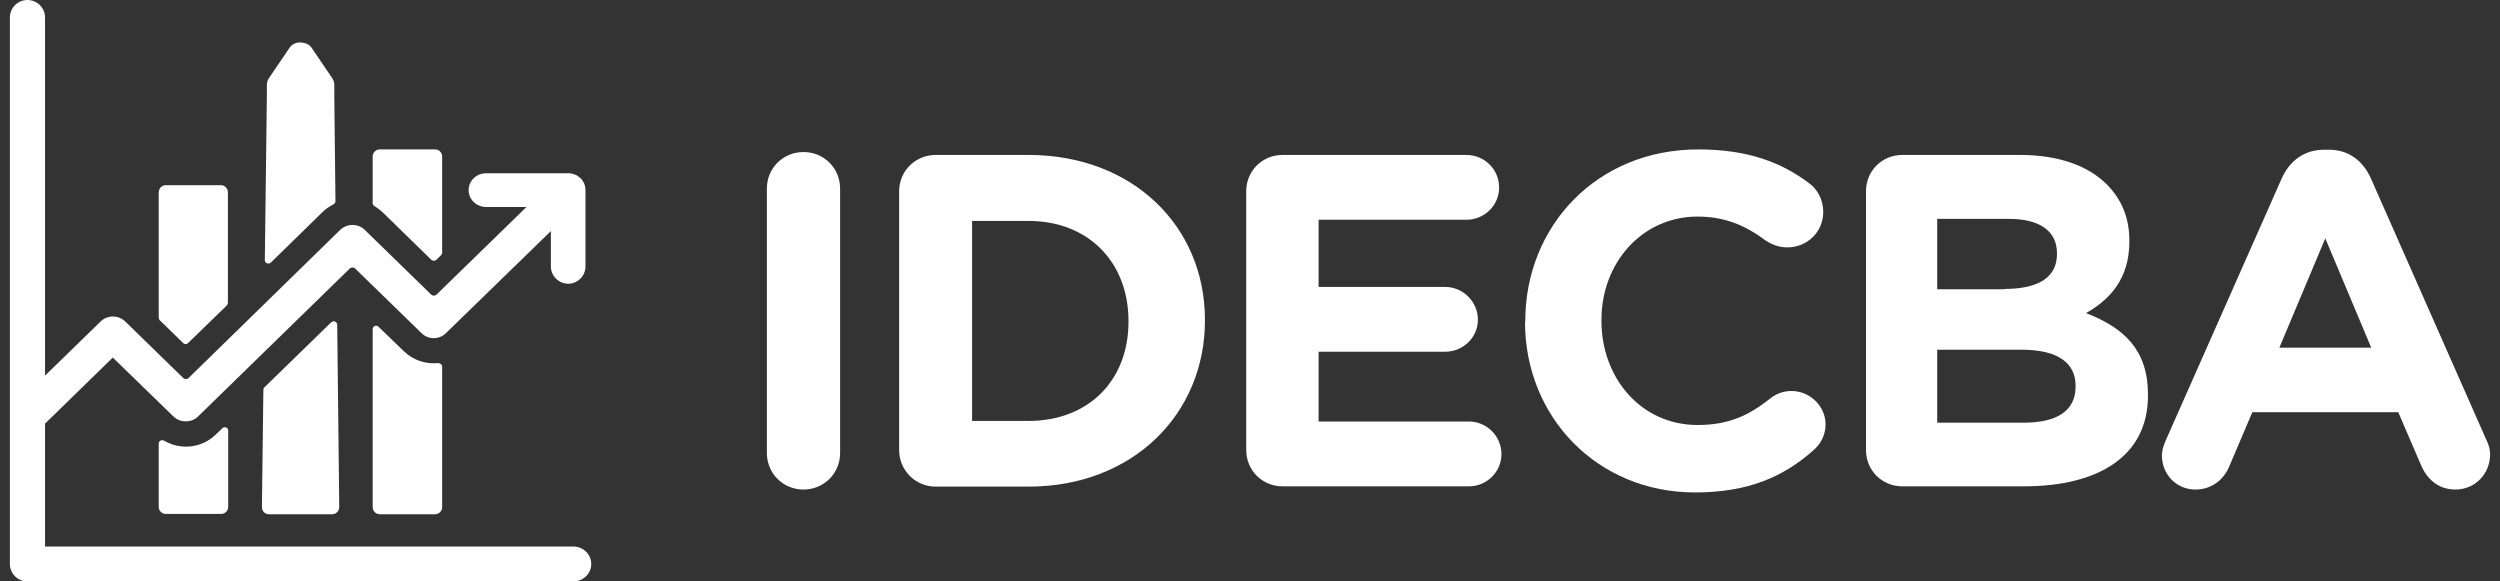 <?xml version="1.0" encoding="UTF-8"?>
<!DOCTYPE svg PUBLIC "-//W3C//DTD SVG 1.1//EN" "http://www.w3.org/Graphics/SVG/1.1/DTD/svg11.dtd">
<!-- Creator: CorelDRAW 2018 (64 Bit) -->
<svg xmlns="http://www.w3.org/2000/svg" xml:space="preserve" width="86px" height="20px" version="1.1" shape-rendering="geometricPrecision" text-rendering="geometricPrecision" image-rendering="optimizeQuality" fill-rule="evenodd" clip-rule="evenodd"
viewBox="0 0 86 20"
 xmlns:xlink="http://www.w3.org/1999/xlink">
 <rect x="0" y="0" width="86" height="20" fill="#333333" stroke="none"/>
 <g id="Capa_x0020_1">
  <g id="_2262747051568">
   <g id="Capa_1-2" data-name="Capa_1">
    <g>
     <g>
      <g>
       <path fill="#FEFEFE" d="M9.31 9.04l1.79 -1.75c0.11,-0.11 0.24,-0.19 0.37,-0.26 0.04,-0.02 0.07,-0.06 0.07,-0.11l-0.04 -3.6 0 -0.41c0,-0.08 -0.03,-0.15 -0.07,-0.22l-0.72 -1.06c-0.08,-0.11 -0.22,-0.16 -0.35,-0.17 -0.01,0 -0.02,0 -0.02,0 -0.01,0 -0.02,0 -0.02,0 -0.14,0 -0.27,0.06 -0.35,0.17l-0.72 1.06c-0.04,0.06 -0.07,0.14 -0.07,0.22l0 0.41c0,0 -0.07,5.63 -0.07,5.63 0,0.1 0.13,0.16 0.21,0.08l-0.01 0.01z"/>
       <path fill="#FEFEFE" d="M11.39 11.09l-2.3 2.24c-0.02,0.02 -0.03,0.05 -0.03,0.08l-0.05 4.03c0,0.14 0.1,0.25 0.24,0.25l2.18 0c0.13,0 0.24,-0.11 0.24,-0.25l-0.07 -6.27c0,-0.1 -0.13,-0.16 -0.2,-0.08l-0.01 0z"/>
       <path fill="#FEFEFE" d="M7.61 6.37l-1.91 0c-0.13,0 -0.24,0.11 -0.24,0.25l0 4.31c0,0.03 0.01,0.06 0.03,0.08l0.81 0.79c0.05,0.05 0.12,0.05 0.17,0l1.34 -1.3c0.02,-0.03 0.03,-0.06 0.03,-0.09l0 -3.79c0,-0.14 -0.11,-0.25 -0.24,-0.25l0.01 0z"/>
       <path fill="#FEFEFE" d="M14.97 5.14l-1.91 0c-0.13,0 -0.24,0.11 -0.24,0.24l0 1.6c0,0.05 0.02,0.08 0.06,0.11 0.1,0.06 0.19,0.13 0.28,0.21l1.68 1.64c0.05,0.04 0.12,0.04 0.17,0l0.16 -0.16c0.03,-0.03 0.04,-0.06 0.04,-0.09l0 -3.31c0,-0.13 -0.11,-0.24 -0.24,-0.24l0 0z"/>
       <path fill="#FEFEFE" d="M15.07 12.49c-0.42,0.04 -0.85,-0.09 -1.18,-0.41l-0.87 -0.84c-0.07,-0.08 -0.2,-0.02 -0.2,0.08l0 6.12c0,0.14 0.11,0.25 0.24,0.25l1.91 0c0.13,0 0.24,-0.11 0.24,-0.25l0 -4.83c0,-0.07 -0.07,-0.12 -0.14,-0.12l0 0z"/>
       <path fill="#FEFEFE" d="M7.65 14.73l-0.23 0.22c-0.48,0.47 -1.22,0.54 -1.77,0.21 -0.09,-0.05 -0.19,0.01 -0.19,0.1l0 2.18c0,0.13 0.11,0.24 0.24,0.24l1.91 0c0.13,0 0.24,-0.11 0.24,-0.24l0 -2.63c0,-0.1 -0.12,-0.15 -0.2,-0.08l0 0z"/>
      </g>
      <path fill="#FEFEFE" d="M19.72 18.8l-18.17 0 0 -4.23 0.26 -0.25 0 0c0,0 0.48,-0.47 0.48,-0.47l0 0c0,0 1.59,-1.55 1.59,-1.55l2.09 2.03c0.23,0.22 0.61,0.22 0.84,0l5.23 -5.1c0.05,-0.04 0.12,-0.04 0.17,0l2.29 2.23c0.23,0.23 0.61,0.23 0.84,0l3.61 -3.51 0 1.22c0,0.32 0.27,0.59 0.6,0.59 0.32,0 0.59,-0.27 0.59,-0.59l0 -2.63c0,0 0,-0.01 0,-0.01 0,-0.03 0,-0.06 -0.01,-0.08 0,-0.01 0,-0.02 0,-0.03 -0.01,-0.03 -0.02,-0.07 -0.03,-0.1l0 0c0,0 -0.01,-0.01 -0.01,-0.02 -0.01,-0.02 -0.03,-0.05 -0.04,-0.07 -0.01,-0.01 -0.01,-0.02 -0.02,-0.03 -0.01,-0.02 -0.03,-0.04 -0.04,-0.05 -0.01,-0.01 -0.02,-0.02 -0.03,-0.03 -0.02,-0.02 -0.04,-0.03 -0.07,-0.05 0,0 0,-0.01 -0.01,-0.01 -0.02,-0.02 -0.05,-0.04 -0.09,-0.05 -0.01,0 -0.01,-0.01 -0.03,-0.01 -0.02,-0.01 -0.04,-0.02 -0.07,-0.02 -0.01,0 -0.02,-0.01 -0.03,-0.01 -0.04,-0.01 -0.07,-0.01 -0.11,-0.01l-2.83 0c-0.33,0 -0.6,0.26 -0.6,0.58 0,0.32 0.27,0.58 0.6,0.58l1.39 0 -3.1 3.02c-0.05,0.04 -0.12,0.04 -0.17,0l-2.29 -2.23c-0.23,-0.23 -0.61,-0.23 -0.85,0l-5.22 5.1c-0.05,0.04 -0.12,0.04 -0.17,0l-2 -1.95c-0.24,-0.23 -0.61,-0.23 -0.85,0l-1.91 1.86 0 -12.32c0,-0.33 -0.27,-0.6 -0.61,-0.6 -0.33,0 -0.6,0.27 -0.6,0.6l0 18.8c0,0.33 0.27,0.6 0.6,0.6l18.79 0c0.33,0 0.61,-0.27 0.61,-0.6 0,-0.33 -0.28,-0.6 -0.61,-0.6l-0.01 0z"/>
     </g>
     <g>
      <path fill="#FEFEFE" d="M26.38 6.49c0,-0.71 0.56,-1.26 1.26,-1.26 0.7,0 1.26,0.55 1.26,1.26l0 9.09c0,0.71 -0.56,1.26 -1.26,1.26 -0.7,0 -1.26,-0.55 -1.26,-1.26l0 -9.09z"/>
      <path fill="#FEFEFE" d="M30.93 6.58c0,-0.7 0.56,-1.25 1.26,-1.25l3.19 0c3.59,0 6.07,2.46 6.07,5.67l0 0.03c0,3.21 -2.48,5.71 -6.07,5.71l-3.19 0c-0.7,0 -1.26,-0.56 -1.26,-1.26l0 -8.9 0 0zm4.45 7.9c2.06,0 3.44,-1.39 3.44,-3.41l0 -0.03c0,-2.02 -1.38,-3.44 -3.44,-3.44l-1.94 0 0 6.88 1.94 0 0 0z"/>
      <path fill="#FEFEFE" d="M42.87 15.49l0 -8.91c0,-0.7 0.55,-1.25 1.25,-1.25l6.32 0c0.63,0 1.13,0.5 1.13,1.12 0,0.62 -0.51,1.11 -1.13,1.11l-5.08 0 0 2.31 4.35 0c0.62,0 1.13,0.51 1.13,1.13 0,0.61 -0.51,1.1 -1.13,1.1l-4.35 0 0 2.4 5.17 0c0.62,0 1.12,0.51 1.12,1.12 0,0.62 -0.51,1.11 -1.12,1.11l-6.41 0c-0.7,0 -1.25,-0.55 -1.25,-1.25l0 0.01z"/>
      <path fill="#FEFEFE" d="M52.47 11.07l0 -0.03c0,-3.25 2.45,-5.9 5.95,-5.9 1.71,0 2.87,0.45 3.81,1.16 0.27,0.19 0.49,0.55 0.49,0.99 0,0.69 -0.55,1.22 -1.24,1.22 -0.34,0 -0.57,-0.13 -0.75,-0.24 -0.7,-0.53 -1.43,-0.82 -2.33,-0.82 -1.92,0 -3.31,1.6 -3.31,3.55l0 0.04c0,1.95 1.35,3.58 3.31,3.58 1.06,0 1.76,-0.33 2.48,-0.9 0.19,-0.16 0.45,-0.27 0.75,-0.27 0.63,0 1.17,0.52 1.17,1.15 0,0.39 -0.2,0.71 -0.43,0.9 -1.02,0.9 -2.23,1.44 -4.06,1.44 -3.36,0 -5.85,-2.59 -5.85,-5.87l0.01 0z"/>
      <path fill="#FEFEFE" d="M64.19 6.58c0,-0.7 0.55,-1.25 1.25,-1.25l4.05 0c1.3,0 2.33,0.36 2.98,1.01 0.52,0.52 0.78,1.16 0.78,1.94l0 0.03c0,1.29 -0.68,2 -1.49,2.46 1.31,0.51 2.13,1.27 2.13,2.8l0 0.04c0,2.08 -1.7,3.12 -4.27,3.12l-4.18 0c-0.7,0 -1.25,-0.55 -1.25,-1.25l0 -8.9 0 0zm4.76 3.36c1.11,0 1.81,-0.36 1.81,-1.2l0 -0.03c0,-0.75 -0.58,-1.18 -1.64,-1.18l-2.48 0 0 2.42 2.31 0 0 -0.01zm0.67 4.6c1.11,0 1.78,-0.39 1.78,-1.24l0 -0.03c0,-0.76 -0.57,-1.24 -1.86,-1.24l-2.9 0 0 2.51 2.98 0 0 0z"/>
      <path fill="#FEFEFE" d="M74.51 15.13l3.98 -8.99c0.28,-0.62 0.78,-0.99 1.47,-0.99l0.15 0c0.68,0 1.17,0.37 1.45,0.99l3.97 8.99c0.09,0.18 0.13,0.34 0.13,0.5 0,0.67 -0.52,1.21 -1.19,1.21 -0.58,0 -0.98,-0.34 -1.2,-0.87l-0.77 -1.79 -5.02 0 -0.8 1.88c-0.21,0.48 -0.63,0.78 -1.16,0.78 -0.65,0 -1.15,-0.52 -1.15,-1.17 0,-0.18 0.06,-0.36 0.14,-0.54l0 0zm7.06 -3.17l-1.58 -3.76 -1.58 3.76 3.16 0 0 0z"/>
     </g>
    </g>
   </g>
  </g>
 </g>
</svg>

